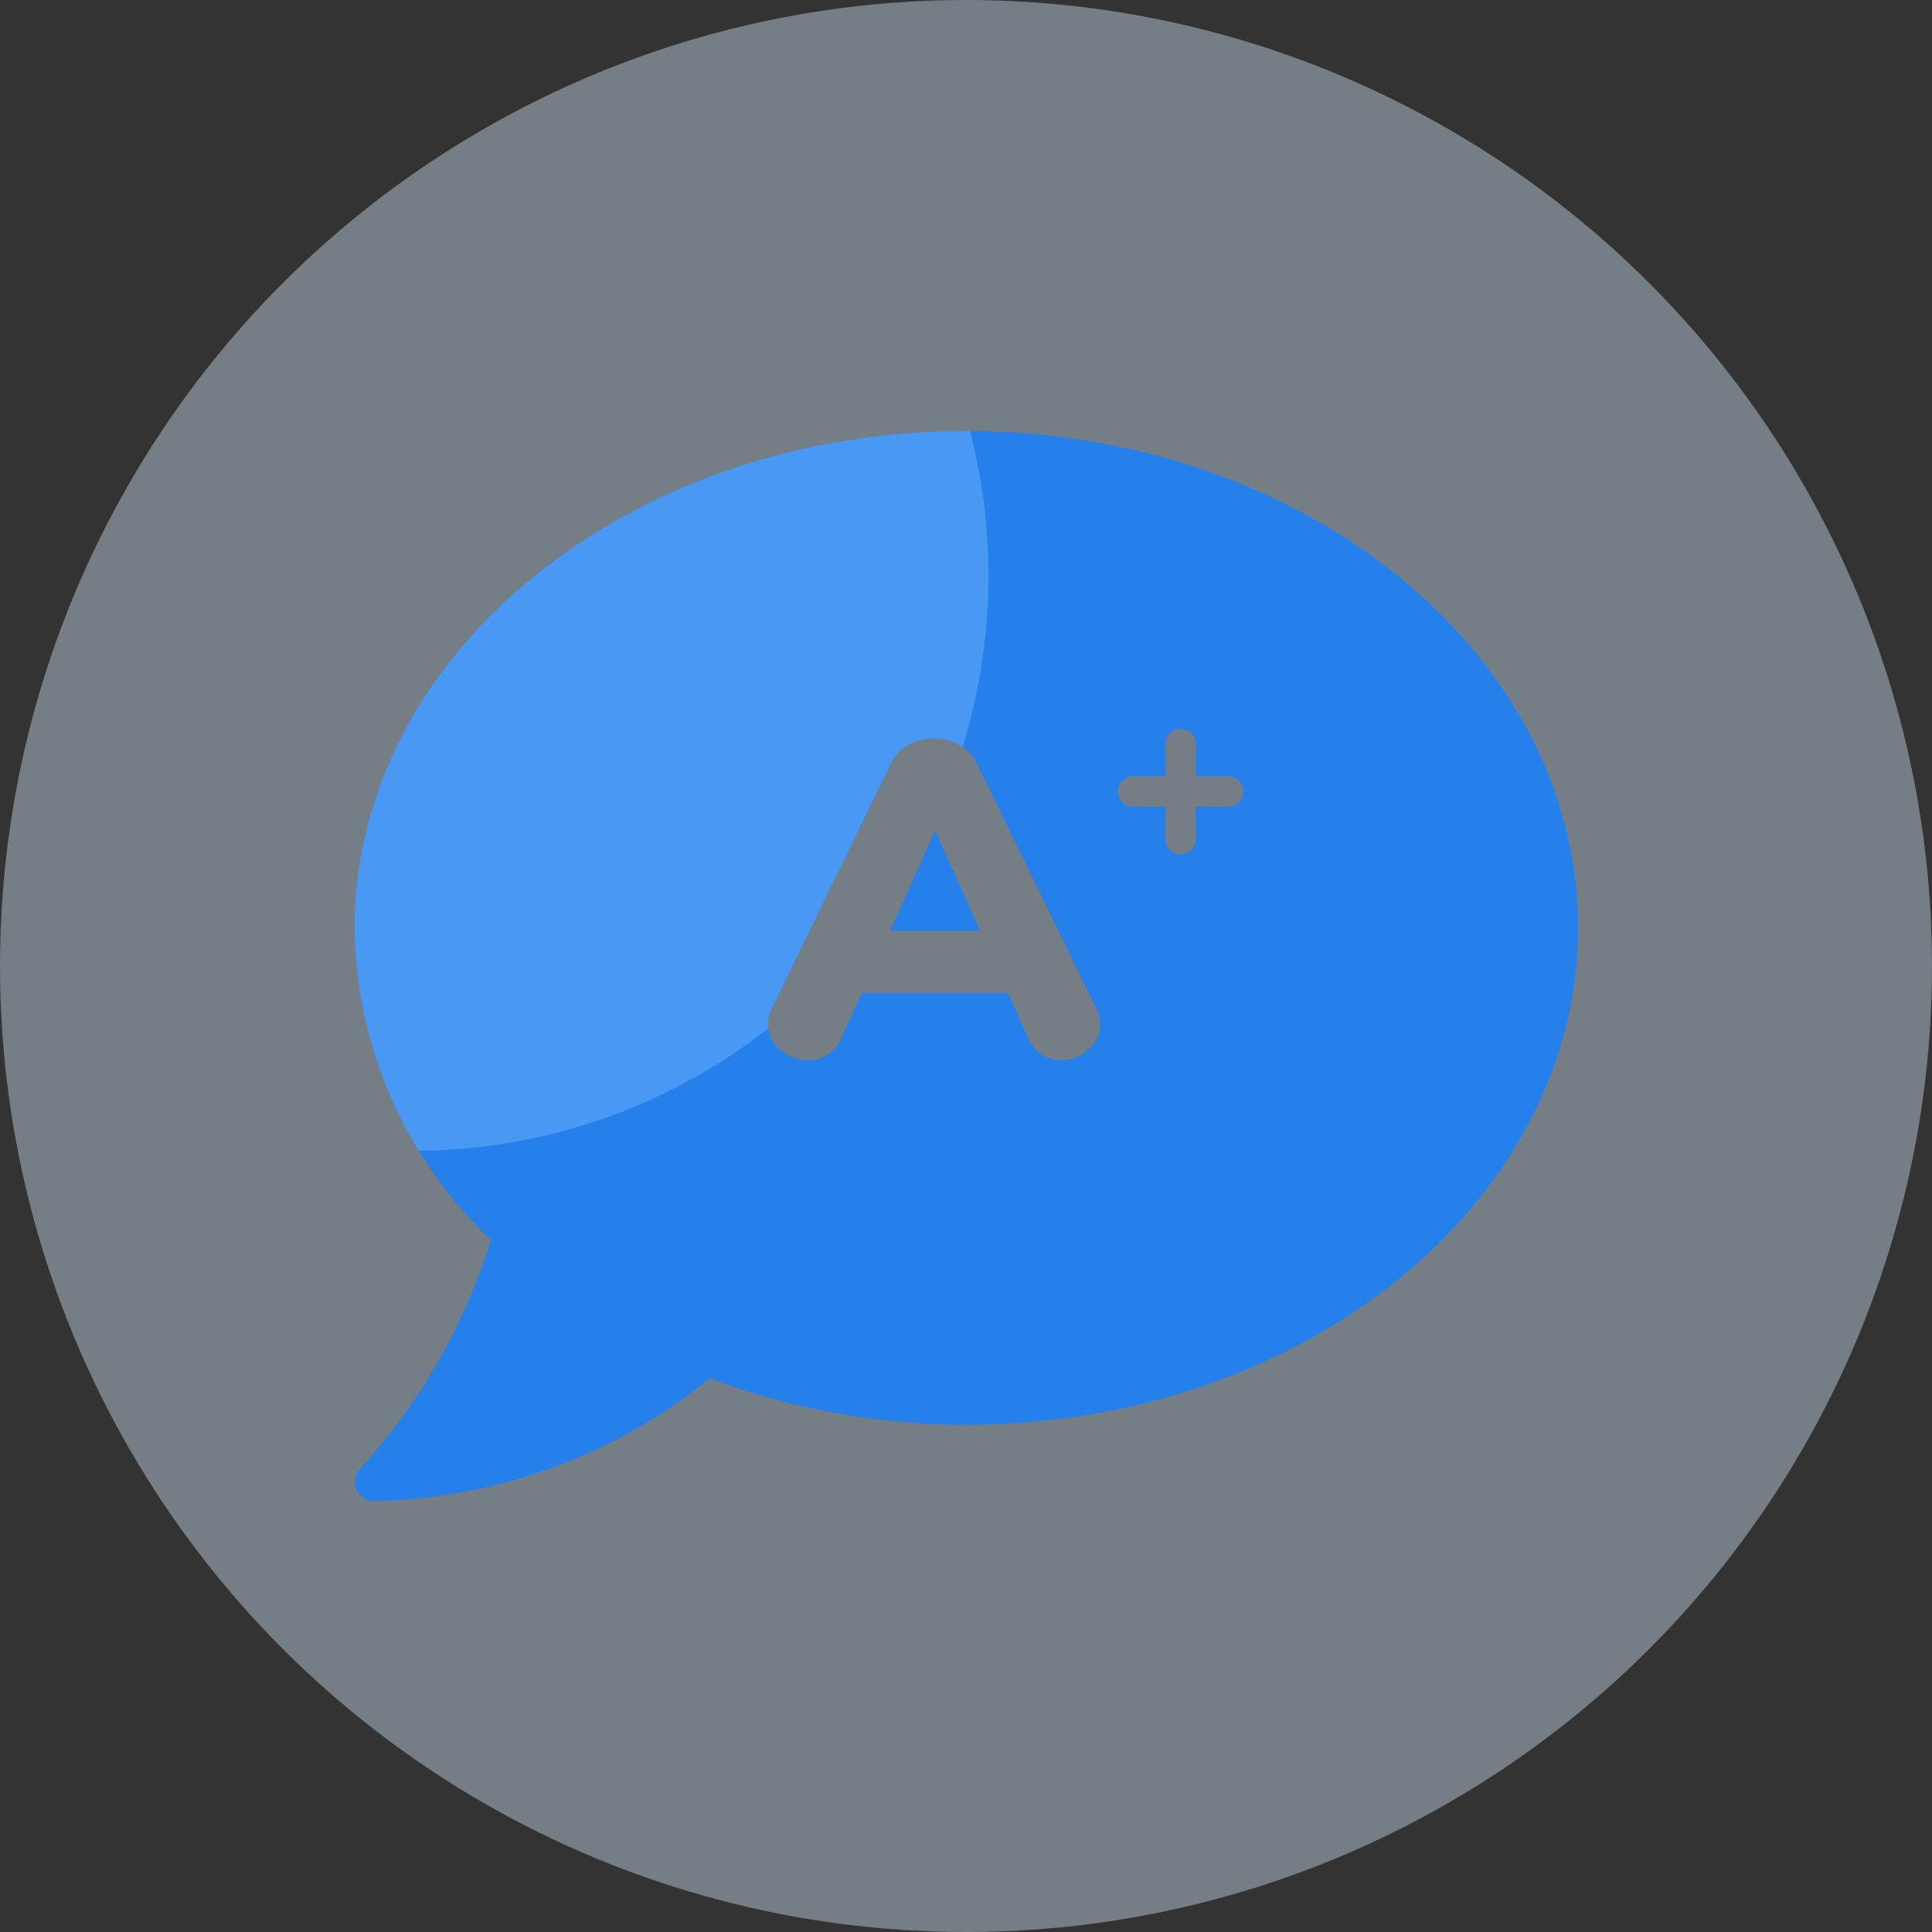 <svg xmlns="http://www.w3.org/2000/svg" xmlns:xlink="http://www.w3.org/1999/xlink" width="30" height="30" viewBox="0 0 30 30">
  <rect x="0" y="0" width="30" height="30" fill="#333333" stroke="none"/>
  <defs>
    <clipPath id="clip-path">
      <path id="Subtraction_11" data-name="Subtraction 11" d="M.3,16.618a.29.29,0,0,1-.271-.178.3.3,0,0,1,.056-.323,9.428,9.428,0,0,0,2.032-3.553A6.8,6.8,0,0,1,0,7.716C0,3.461,4.26,0,9.5,0s9.5,3.461,9.5,7.716-4.26,7.716-9.5,7.716a11.275,11.275,0,0,1-3.983-.72A8.538,8.538,0,0,1,.3,16.618Zm7.581-7.89h2.268l.315.707a.571.571,0,0,0,.21.252.546.546,0,0,0,.294.084.626.626,0,0,0,.423-.161.5.5,0,0,0,.185-.392.6.6,0,0,0-.063-.259L9.662,5.165a.643.643,0,0,0-.273-.29A.79.79,0,0,0,9,4.774a.781.781,0,0,0-.4.1.656.656,0,0,0-.27.29L6.484,8.96a.6.6,0,0,0-.063.259.494.494,0,0,0,.193.392.655.655,0,0,0,.43.161.546.546,0,0,0,.511-.336l.322-.707Zm4.209-3.366a.232.232,0,0,0-.236.237.233.233,0,0,0,.068.169.225.225,0,0,0,.168.07h.5v.5a.236.236,0,1,0,.472,0v-.5h.5a.225.225,0,0,0,.168-.07A.233.233,0,0,0,13.8,5.6a.232.232,0,0,0-.236-.237h-.5v-.5a.236.236,0,1,0-.472,0v.5Zm-2.375,2.4h-1.4l.7-1.561.7,1.559Z" transform="translate(0 0)" fill="#2680eb" stroke="rgba(0,0,0,0)" stroke-miterlimit="10" stroke-width="1"/>
    </clipPath>
  </defs>
  <g id="icon-predikat-nilai" transform="translate(-20.768 -158.768)">
    <circle id="Ellipse_279" data-name="Ellipse 279" cx="15" cy="15" r="15" transform="translate(20.768 158.768)" fill="#d9eeff" opacity="0.4"/>
    <path id="Subtraction_10" data-name="Subtraction 10" d="M.3,16.618a.29.29,0,0,1-.271-.178.3.3,0,0,1,.056-.323,9.428,9.428,0,0,0,2.032-3.553A6.8,6.8,0,0,1,0,7.716C0,3.461,4.26,0,9.5,0s9.5,3.461,9.5,7.716-4.26,7.716-9.5,7.716a11.275,11.275,0,0,1-3.983-.72A8.538,8.538,0,0,1,.3,16.618Zm7.581-7.89h2.268l.315.707a.571.571,0,0,0,.21.252.546.546,0,0,0,.294.084.626.626,0,0,0,.423-.161.5.5,0,0,0,.185-.392.6.6,0,0,0-.063-.259L9.662,5.165a.643.643,0,0,0-.273-.29A.79.79,0,0,0,9,4.774a.781.781,0,0,0-.4.1.656.656,0,0,0-.27.29L6.484,8.96a.6.6,0,0,0-.063.259.494.494,0,0,0,.193.392.655.655,0,0,0,.43.161.546.546,0,0,0,.511-.336l.322-.707Zm4.209-3.366a.232.232,0,0,0-.236.237.233.233,0,0,0,.068.169.225.225,0,0,0,.168.07h.5v.5a.236.236,0,1,0,.472,0v-.5h.5a.225.225,0,0,0,.168-.07A.233.233,0,0,0,13.8,5.6a.232.232,0,0,0-.236-.237h-.5v-.5a.236.236,0,1,0-.472,0v.5Zm-2.375,2.4h-1.4l.7-1.561.7,1.559Z" transform="translate(26.272 165.459)" fill="#2680eb" stroke="rgba(0,0,0,0)" stroke-miterlimit="10" stroke-width="1"/>
    <g id="Mask_Group_1291" data-name="Mask Group 1291" transform="translate(26.272 165.459)" clip-path="url(#clip-path)">
      <circle id="Ellipse_278" data-name="Ellipse 278" cx="8.927" cy="8.927" r="8.927" transform="translate(-8.008 -6.675)" fill="#6bb1fe" opacity="0.5"/>
    </g>
  </g>
</svg>
